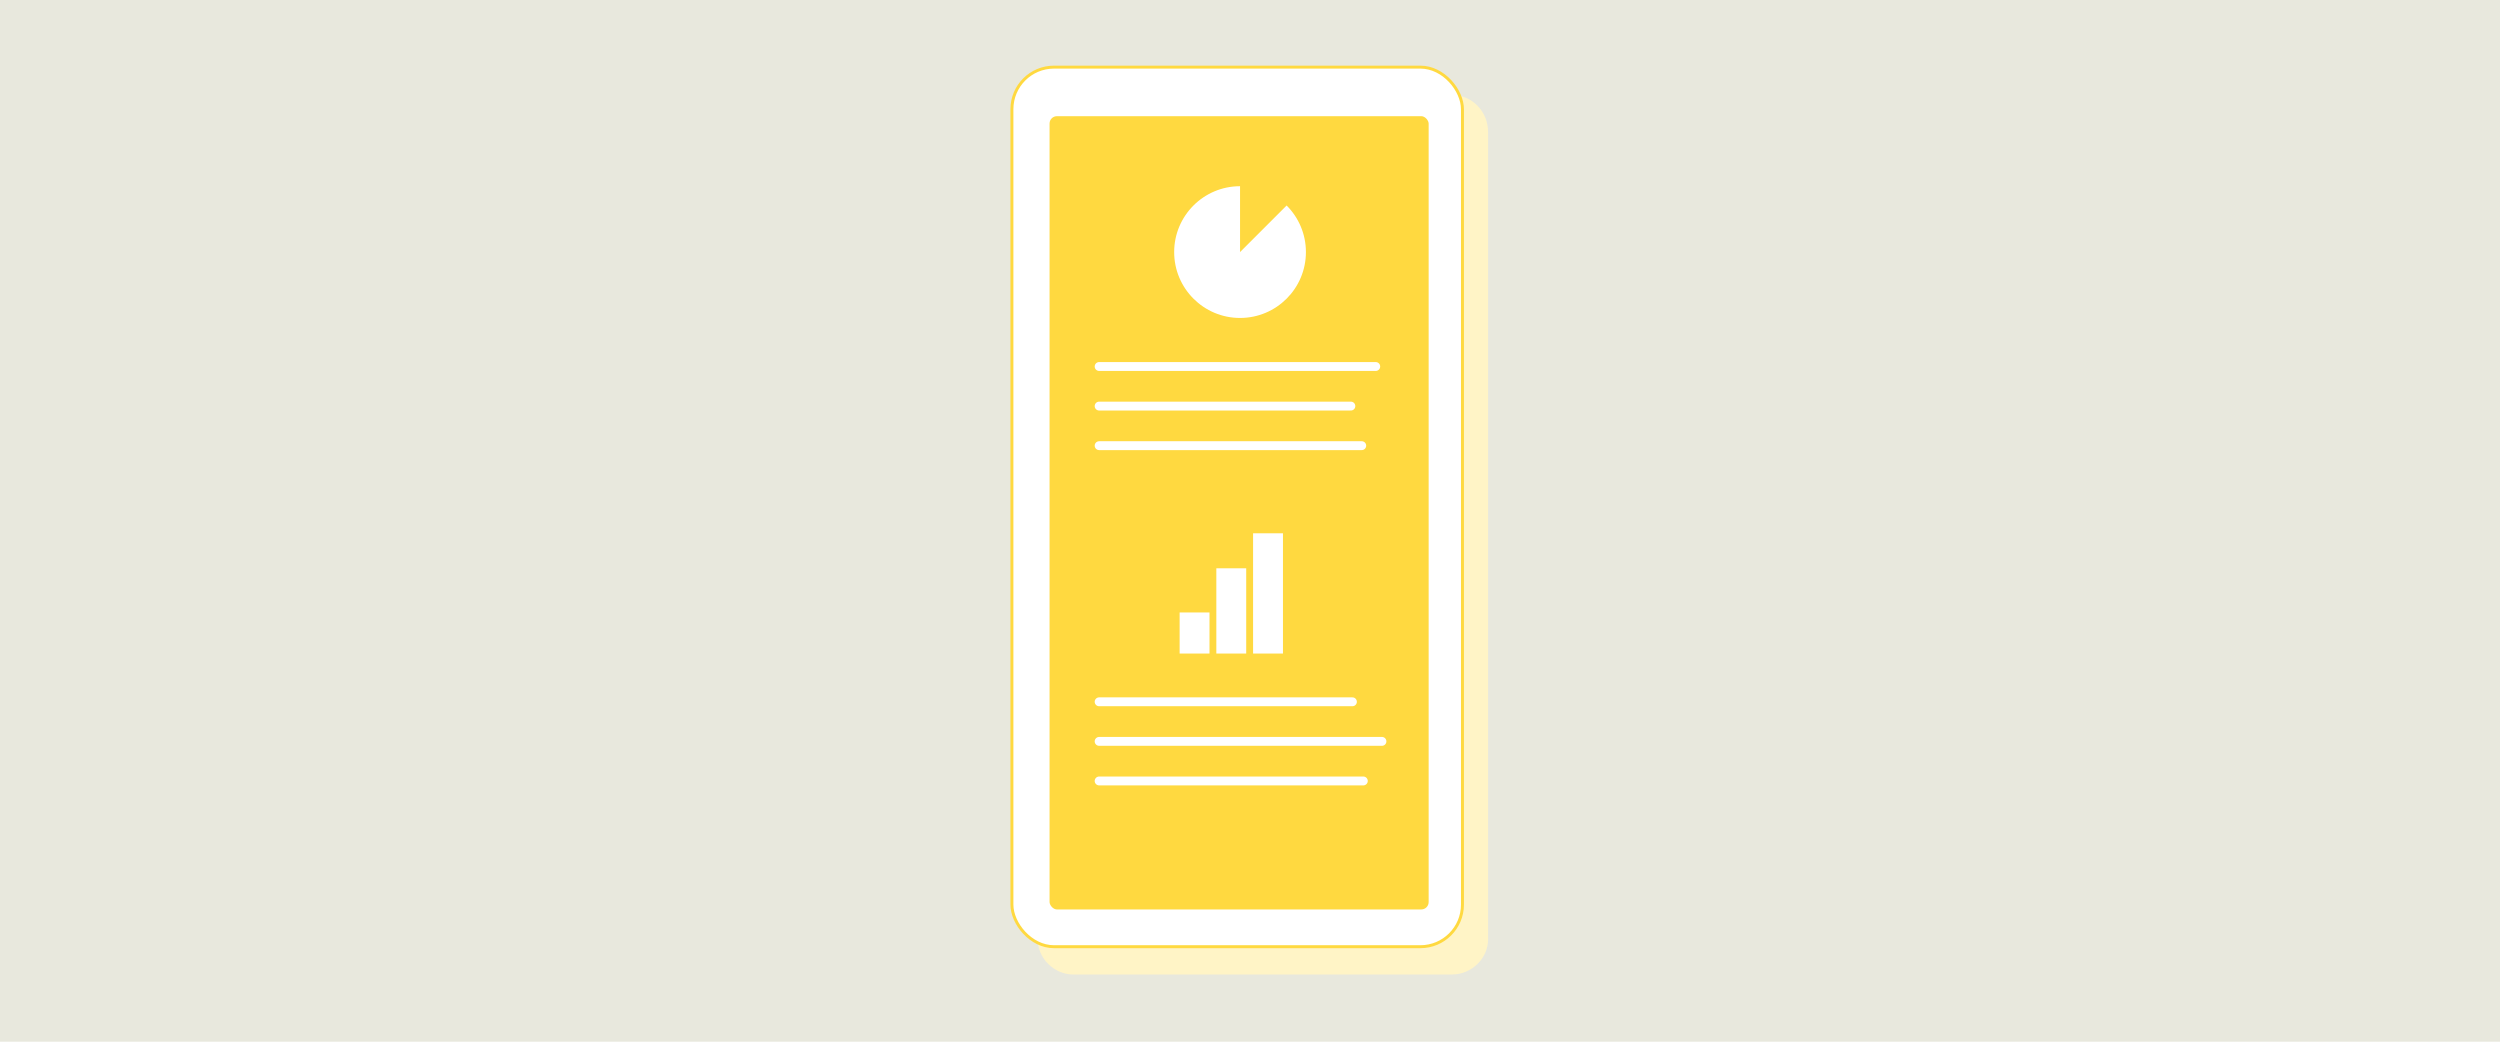 <?xml version="1.0" encoding="UTF-8"?>
<svg id="Graphic" xmlns="http://www.w3.org/2000/svg" viewBox="0 0 600 250">
  <rect width="600" height="250" fill="#e8e8dd"/>
  <g>
    <path d="M348.46,233.89h-90.77c-4.77,0-8.68-3.91-8.68-8.68V31.46c0-4.77,3.91-8.68,8.68-8.68h90.77c4.77,0,8.68,3.91,8.68,8.93V225.46c0,4.52-3.91,8.42-8.68,8.42Z" fill="#fff4c6"/>
    <rect x="242.86" y="16.11" width="108.13" height="211.1" rx="10.1" ry="10.1" fill="#fff" stroke="#ffd940" stroke-linejoin="round" stroke-width=".71"/>
    <g>
      <rect x="250.83" y="26.82" width="93.11" height="192.51" rx="2.83" ry="2.83" fill="#ffd940"/>
      <rect x="250.83" y="26.82" width="93.11" height="192.51" rx="2.83" ry="2.83" fill="none" stroke="#fff" stroke-linejoin="round" stroke-width="2.13"/>
    </g>
    <path d="M308.79,49.32c2.86,2.86,4.63,6.81,4.63,11.18,0,8.73-7.08,15.81-15.81,15.81s-15.81-7.08-15.81-15.81,7.08-15.81,15.81-15.81v15.81l11.18-11.18Z" fill="#fff"/>
    <g>
      <rect x="281.76" y="148.34" width="9.86" height="7.17" transform="translate(134.77 438.61) rotate(-90)" fill="#fff"/>
      <rect x="285.28" y="143.03" width="20.46" height="7.17" transform="translate(148.89 442.13) rotate(-90)" fill="#fff"/>
      <rect x="289.9" y="138.83" width="28.86" height="7.17" transform="translate(161.91 446.75) rotate(-90)" fill="#fff"/>
    </g>
    <line x1="263.79" y1="87.96" x2="330.18" y2="87.96" fill="none" stroke="#fff" stroke-linecap="round" stroke-miterlimit="10" stroke-width="2.13"/>
    <line x1="263.79" y1="97.46" x2="324.21" y2="97.46" fill="none" stroke="#fff" stroke-linecap="round" stroke-miterlimit="10" stroke-width="2.13"/>
    <line x1="263.79" y1="106.96" x2="326.82" y2="106.96" fill="none" stroke="#fff" stroke-linecap="round" stroke-miterlimit="10" stroke-width="2.13"/>
    <line x1="263.79" y1="168.43" x2="324.58" y2="168.43" fill="none" stroke="#fff" stroke-linecap="round" stroke-miterlimit="10" stroke-width="2.13"/>
    <line x1="263.79" y1="177.93" x2="331.67" y2="177.93" fill="none" stroke="#fff" stroke-linecap="round" stroke-miterlimit="10" stroke-width="2.13"/>
    <line x1="263.79" y1="187.43" x2="327.2" y2="187.43" fill="none" stroke="#fff" stroke-linecap="round" stroke-miterlimit="10" stroke-width="2.13"/>
  </g>
</svg>